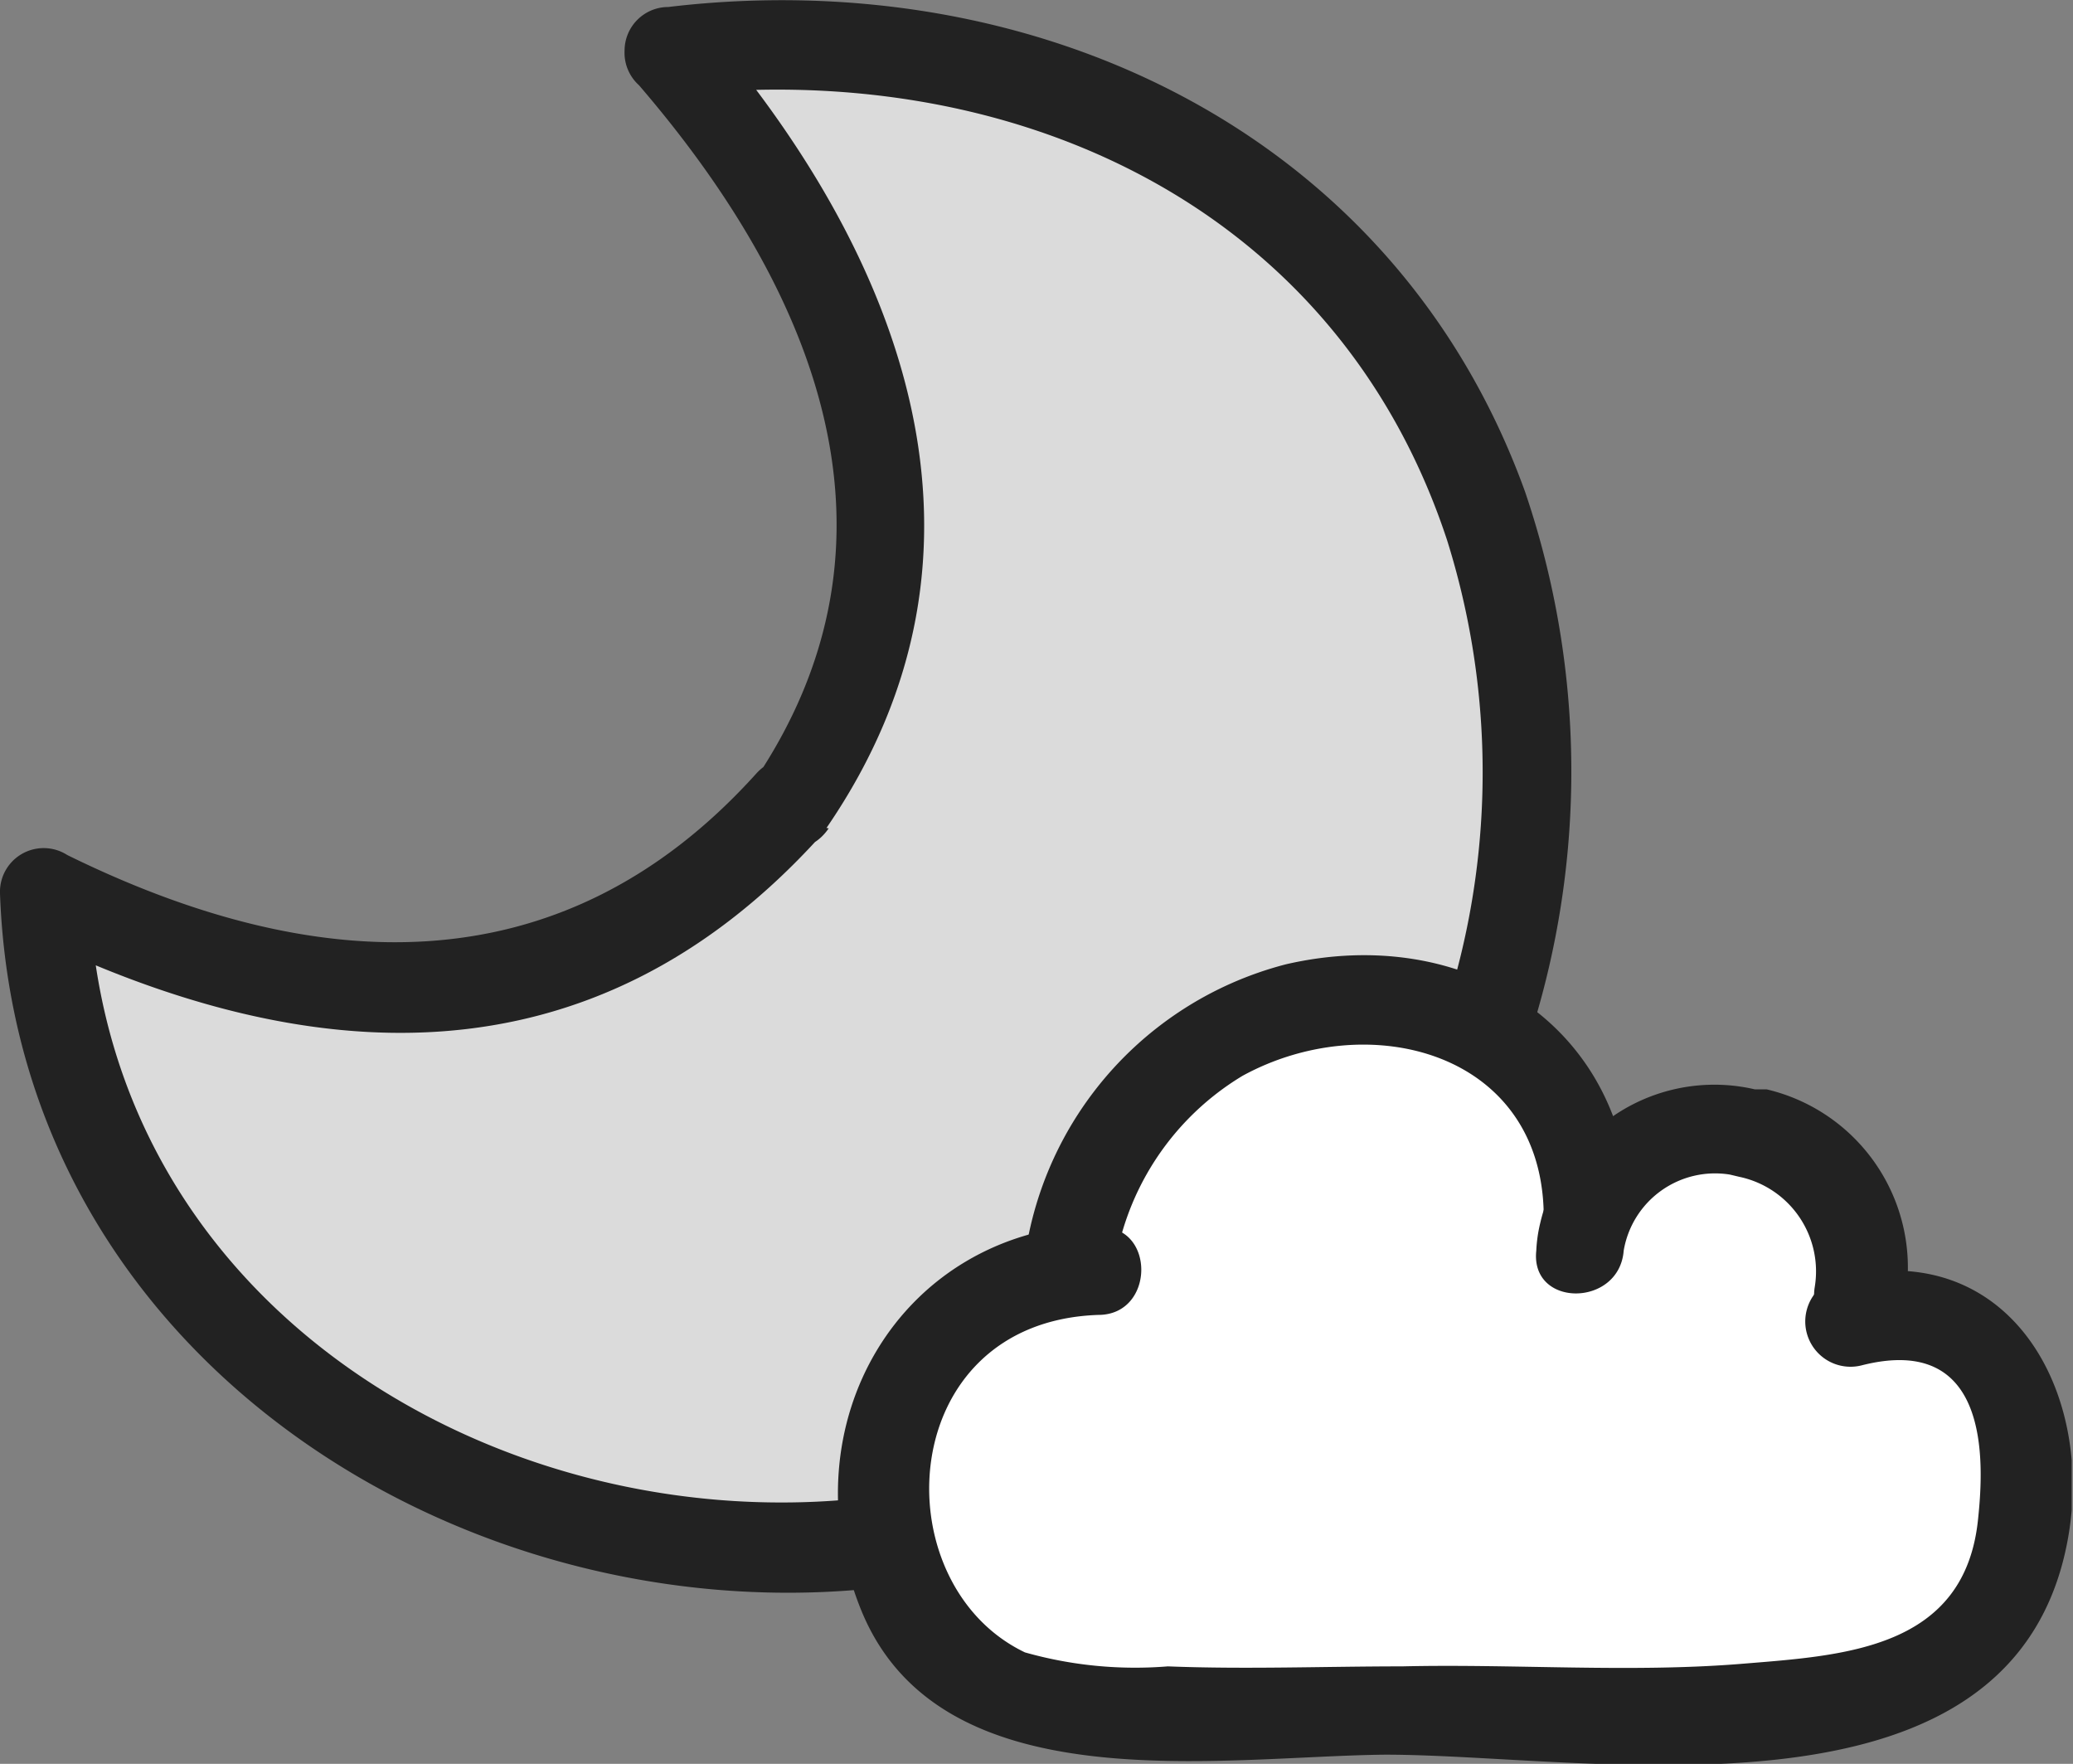 <svg xmlns="http://www.w3.org/2000/svg" xmlns:xlink="http://www.w3.org/1999/xlink" viewBox="0 0 47.43 40.35">
  <rect x="0" y="0" width="47.43" height="40.35" fill="#808080" stroke="none"/>
  <defs>
    <clipPath id="a" transform="translate(0 0)">
      <rect width="47.4" height="40.35" fill="none"/>
    </clipPath>
  </defs>
  <title>category-24hours-gray</title>
  <g clip-path="url(#a)">
    <g>
      <path d="M18,18.42a10,10,0,0,0,2.2-6.53,15,15,0,0,0-3.37-9,21.21,21.21,0,0,1-1.57-1.71c5.83-.89,11.29.58,15.41,5C37.9,14,35.49,27.7,26.53,33.12,16.86,39,1,33.16,1,20.44c.52.24,1.11.55,1.65.83a14.08,14.08,0,0,0,2,.84,14.23,14.23,0,0,0,4.24.72A11.57,11.57,0,0,0,18,18.42" transform="translate(0 0)" fill="#dbdbdb"/>
      <path d="M18.91,18.94C23.29,12.56,20.65,5.79,16,.45L15.29,2.2C23,1.28,30.55,4.59,33.11,12.36a17.74,17.74,0,0,1-4.33,17.8c-9,8.59-26.27,3.39-26.74-9.72l-1.53.88c6.48,3.19,13,3.6,18.24-2.17.87-1-.57-2.43-1.45-1.45-4.51,5-10.21,4.59-15.76,1.86A1,1,0,0,0,0,20.44C.53,35.18,20,41.62,30.22,31.6a19.85,19.85,0,0,0,4.67-20.36C31.91,3,23.67-.84,15.29.16a1,1,0,0,0-1,1,1,1,0,0,0,.33.79c4,4.65,6.44,10.39,2.58,16-.75,1.08,1,2.11,1.76,1" transform="translate(0 0)" fill="#222"/>
    </g>
  </g>
  <g clip-path="url(#a)">
    <g>
      <path d="M26.52,27.22l-1.07,6.92,17.09-1.62C41.11,30.12,32.85,24,32.85,24" transform="translate(0 0)" fill="#fff"/>
      <path d="M24.41,29.87s0-6.21,6.09-6.95c5.17-.64,7.47,4.53,7.47,4.53" transform="translate(0 0)" fill="#fff"/>
      <path d="M25.43,29.87a6.19,6.19,0,0,1,3-5.26c2.87-1.57,6.83-.56,6.89,3.15a1,1,0,0,0,2,0c-.08-4.35-3.84-6.64-7.9-5.7a8.07,8.07,0,0,0-6.05,7.81,1,1,0,0,0,2,0" transform="translate(0 0)" fill="#222"/>
      <path d="M27.32,29.87c-1.1-1.11-2.33-1.57-4.7-.59-2.65,1.1-3.76,6.5-1,8.34,2.37,1.58,5.83,1.52,8.55,1.56,3.11,0,6.22-.19,9.33-.27a13.71,13.71,0,0,0,3.66-.41,4.57,4.57,0,0,0,2.23-1.45c1.67-2.11.93-6.47-1.69-7.81-.93-.48-2.51.31-2.86-.33-.14-.23,0-.53-.23-.64s-.67.12-1,.4" transform="translate(0 0)" fill="#fff"/>
      <path d="M25.11,28c-4.54.16-7.1,4.59-5.42,8.8,1.79,4.48,8.18,3.38,12,3.34,4.63,0,13.78,1.77,15.48-4.31,1-3.6-1-7.63-5.1-6.6a1,1,0,1,0,.54,2c2.91-.73,2.79,2.17,2.65,3.5-.29,3-3.07,3.14-5.39,3.33-2.55.21-5.22,0-7.79.06-1.78,0-3.57.07-5.36,0a9.25,9.25,0,0,1-3.27-.32c-3.28-1.57-3-7.56,1.68-7.72,1.31,0,1.31-2.09,0-2" transform="translate(0 0)" fill="#222"/>
      <path d="M43.14,29.75a4,4,0,0,0-3.45-3.94c-2.92-.36-4.23,2.57-4.23,2.57" transform="translate(0 0)" fill="#fff"/>
      <path d="M43.55,29.92a4.19,4.19,0,0,0-3.13-5l-.27,0a4.09,4.09,0,0,0-4.91,3.06,3.3,3.3,0,0,0-.09.63c-.14,1.31,1.9,1.3,2,0a2.12,2.12,0,0,1,2.43-1.74l.21.05a2.21,2.21,0,0,1,1.73,2.53c-.2,1.29,1.76,1.84,2,.54" transform="translate(0 0)" fill="#222"/>
    </g>
  </g>
</svg>
